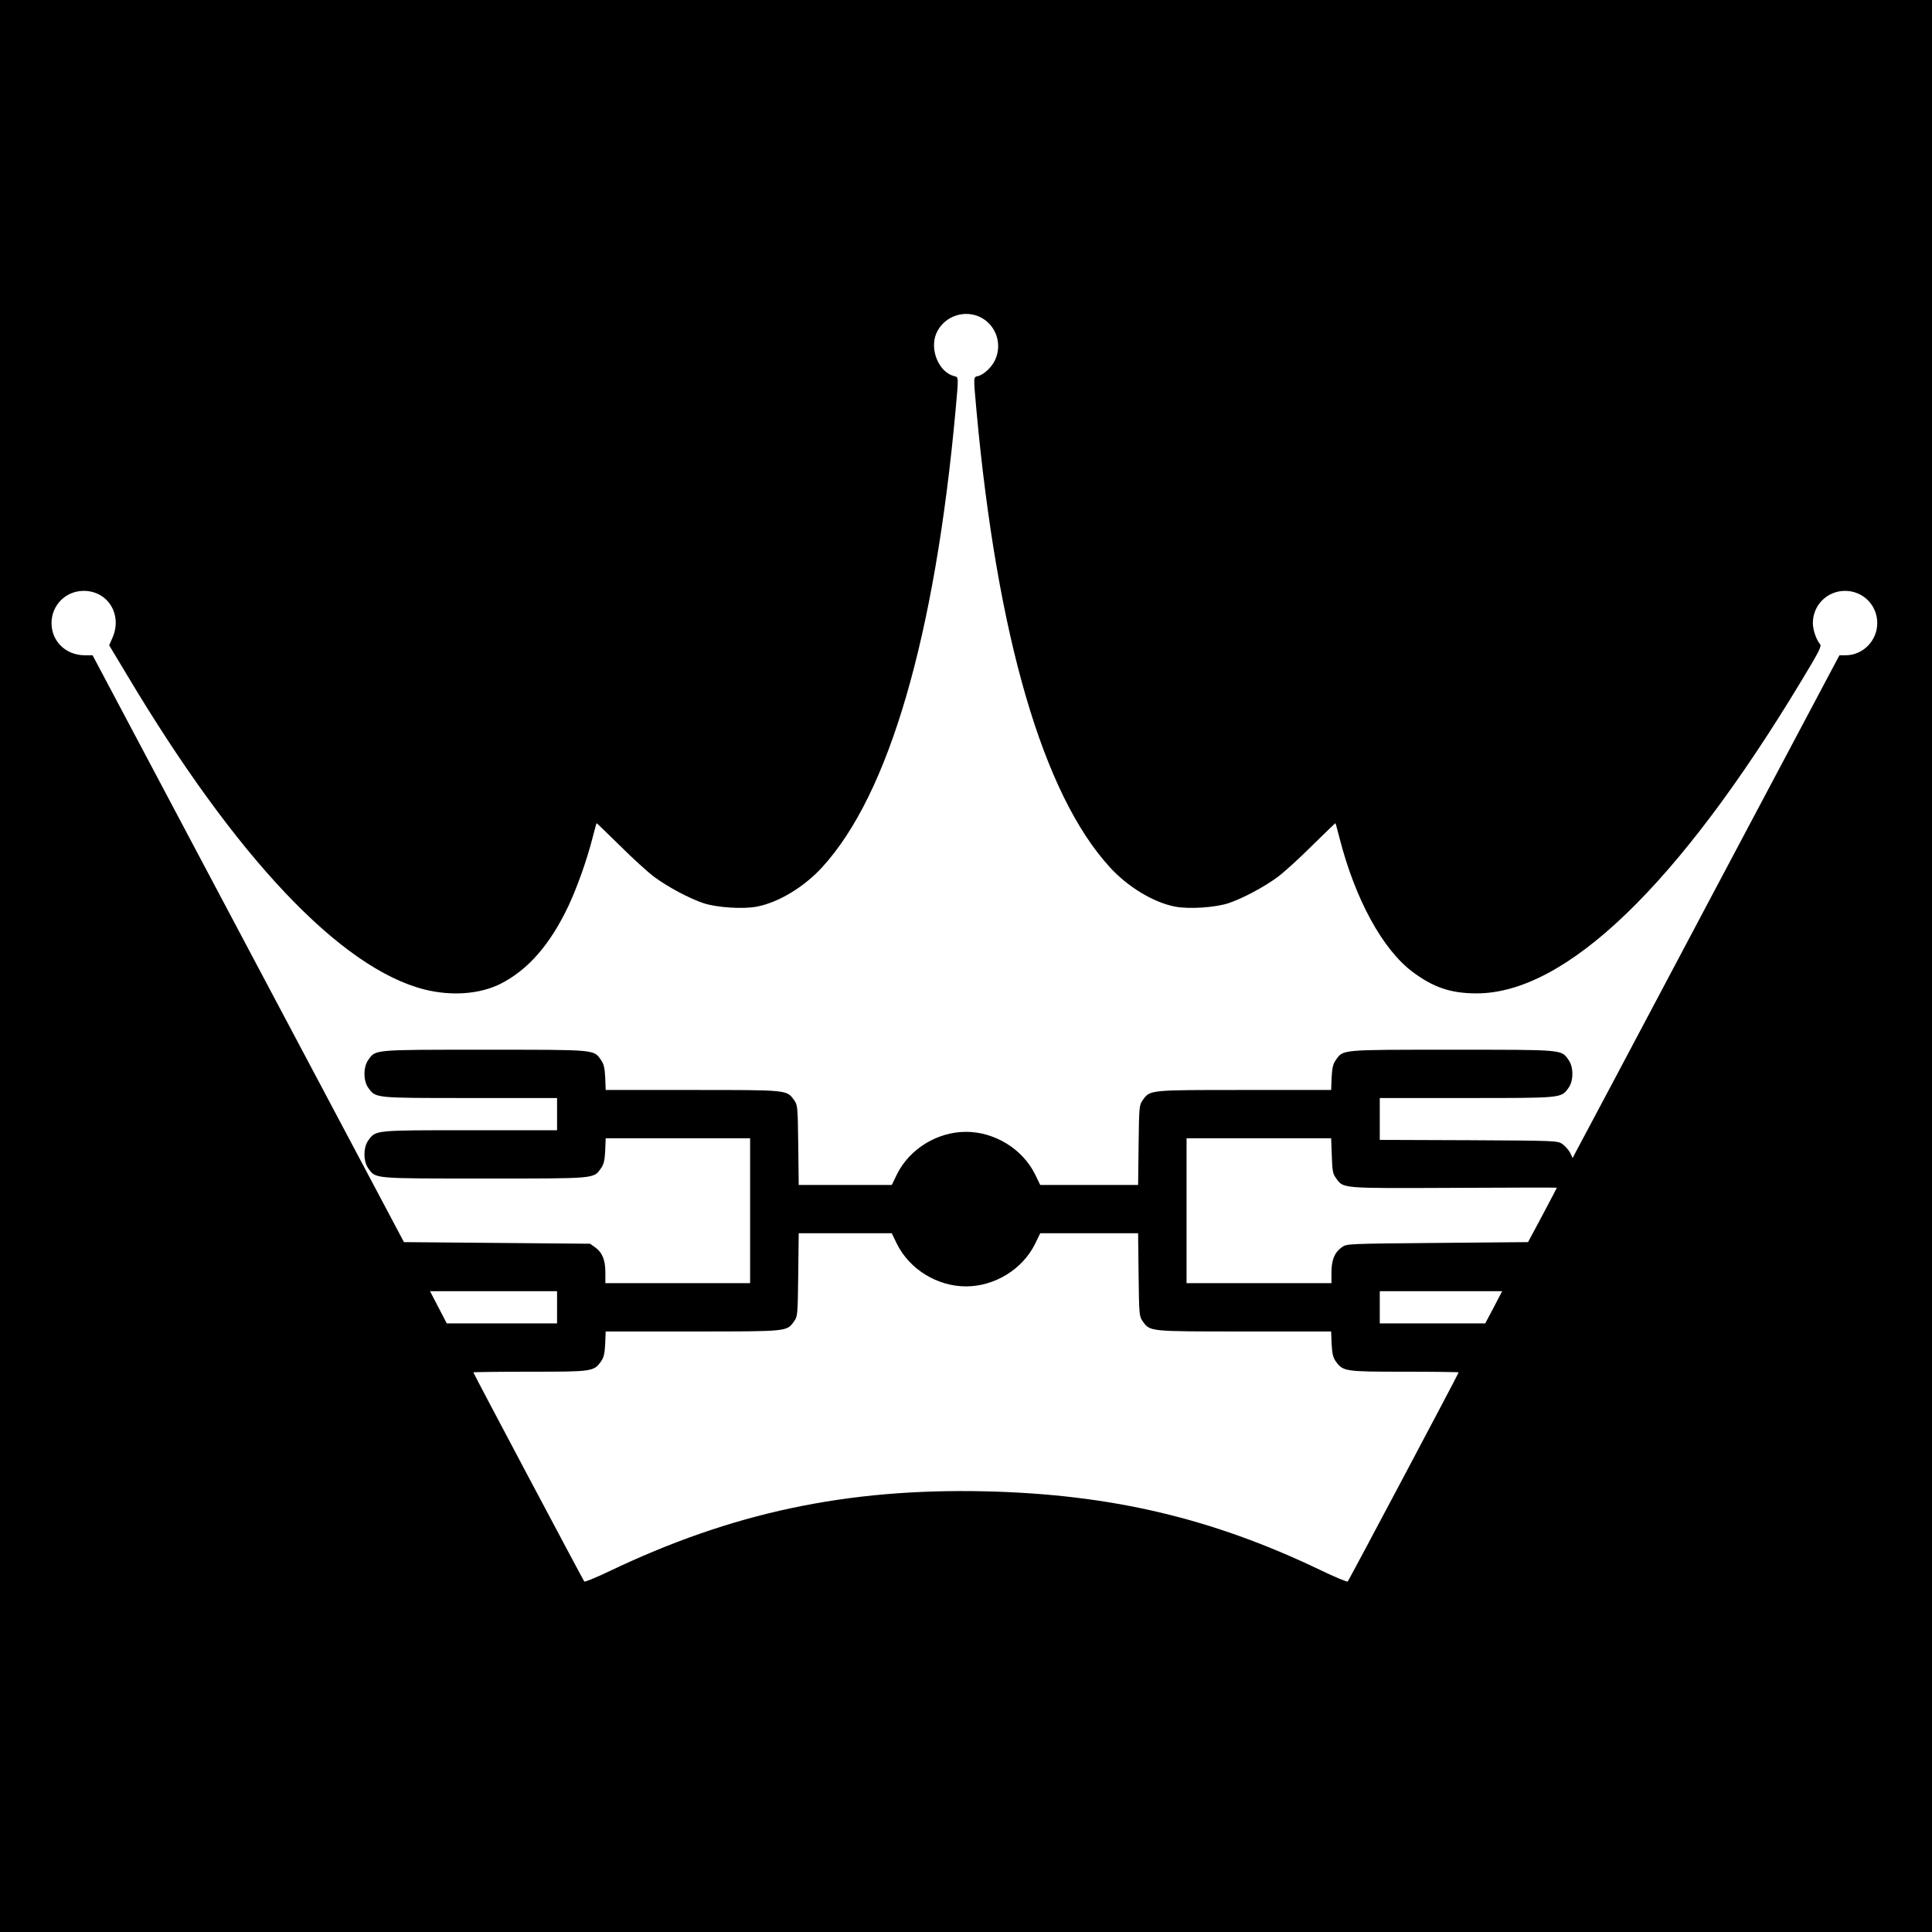 <?xml version="1.0" standalone="no"?>
<!DOCTYPE svg PUBLIC "-//W3C//DTD SVG 20010904//EN"
 "http://www.w3.org/TR/2001/REC-SVG-20010904/DTD/svg10.dtd">
<svg version="1.0" xmlns="http://www.w3.org/2000/svg"
 width="1200pt" height="1200pt" viewBox="0 0 1200 1200"
 preserveAspectRatio="xMidYMid meet">
<g transform="translate(0,1200) scale(0.1,-0.1)"
fill="#000000" stroke="none">
<path d="M0 6000 l0 -6000 6000 0 6000 0 0 6000 0 6000 -6000 0 -6000 0 0
-6000z m6078 4035 c104 -44 151 -166 103 -270 -20 -45 -70 -92 -107 -101 -29
-7 -28 0 -9 -214 129 -1408 414 -2384 828 -2836 112 -123 271 -219 405 -245
87 -17 249 -6 332 21 87 29 221 100 306 163 38 28 134 115 213 194 80 78 145
142 146 140 1 -1 12 -42 25 -92 97 -380 267 -691 453 -831 130 -97 237 -134
398 -134 554 -1 1254 673 2020 1945 110 182 125 212 113 225 -23 27 -44 88
-44 130 0 111 88 200 200 200 112 0 200 -89 200 -200 0 -109 -88 -199 -195
-200 l-40 0 -810 -1526 c-445 -840 -818 -1543 -829 -1562 l-18 -35 -15 32 c-9
17 -30 42 -47 54 -31 22 -31 22 -583 25 l-553 2 0 130 0 130 541 0 c598 0 585
-1 632 64 31 43 31 129 0 172 -47 66 -24 64 -723 64 -699 0 -676 2 -723 -64
-17 -24 -23 -48 -26 -108 l-3 -78 -540 0 c-597 0 -584 1 -631 -64 -21 -30 -22
-41 -25 -278 l-3 -248 -304 0 -304 0 -32 66 c-78 158 -251 264 -429 264 -178
0 -351 -106 -429 -264 l-32 -66 -289 0 -289 0 -3 248 c-3 237 -4 248 -25 278
-47 65 -34 64 -631 64 l-540 0 -3 78 c-3 60 -9 84 -26 108 -47 66 -24 64 -723
64 -699 0 -676 2 -723 -64 -31 -43 -31 -129 0 -172 47 -65 34 -64 632 -64
l541 0 0 -100 0 -100 -541 0 c-598 0 -585 1 -632 -64 -31 -43 -31 -129 0 -172
47 -66 24 -64 723 -64 699 0 676 -2 723 64 17 24 23 48 26 109 l3 77 449 0
448 0 0 -450 0 -450 -449 0 -450 0 0 66 c0 78 -19 125 -64 157 l-31 22 -578 5
-578 5 -967 1822 -967 1823 -50 0 c-117 1 -205 87 -205 200 0 111 88 200 200
200 150 0 241 -147 179 -290 l-21 -48 113 -188 c675 -1131 1325 -1818 1846
-1950 168 -42 343 -29 471 35 172 87 309 244 423 485 54 115 115 287 149 421
13 50 24 91 25 92 1 2 66 -62 146 -140 79 -79 175 -166 213 -194 85 -63 219
-134 306 -163 83 -27 245 -38 332 -21 134 26 293 122 405 245 414 452 699
1428 828 2836 19 214 20 207 -9 214 -94 24 -153 163 -111 264 43 101 161 149
263 107z m2194 -5212 c3 -92 6 -113 25 -139 48 -67 23 -65 732 -62 353 2 641
2 641 1 0 -1 -40 -78 -89 -170 l-90 -168 -563 -5 c-563 -5 -563 -5 -594 -27
-45 -32 -64 -79 -64 -157 l0 -66 -450 0 -450 0 0 450 0 450 449 0 449 0 4
-107z m-2701 -549 c78 -158 251 -264 429 -264 178 0 351 106 429 264 l32 66
304 0 304 0 3 -257 c3 -248 4 -259 25 -289 47 -65 34 -64 631 -64 l540 0 3
-77 c3 -61 9 -85 26 -109 45 -62 55 -64 427 -64 185 0 336 -2 336 -4 0 -7
-681 -1290 -689 -1299 -4 -4 -81 28 -172 72 -672 322 -1298 469 -2074 488
-865 20 -1580 -132 -2344 -498 -80 -38 -148 -66 -152 -62 -7 9 -689 1293 -689
1299 0 2 158 4 351 4 388 0 397 1 442 64 17 24 23 48 26 109 l3 77 540 0 c597
0 584 -1 631 64 21 30 22 41 25 289 l3 257 289 0 289 0 32 -66z m-2111 -394
l0 -100 -342 0 -343 0 -52 100 -52 100 394 0 395 0 0 -100z m5818 0 l-53 -100
-327 0 -328 0 0 100 0 100 380 0 380 0 -52 -100z"/>
</g>
</svg>
